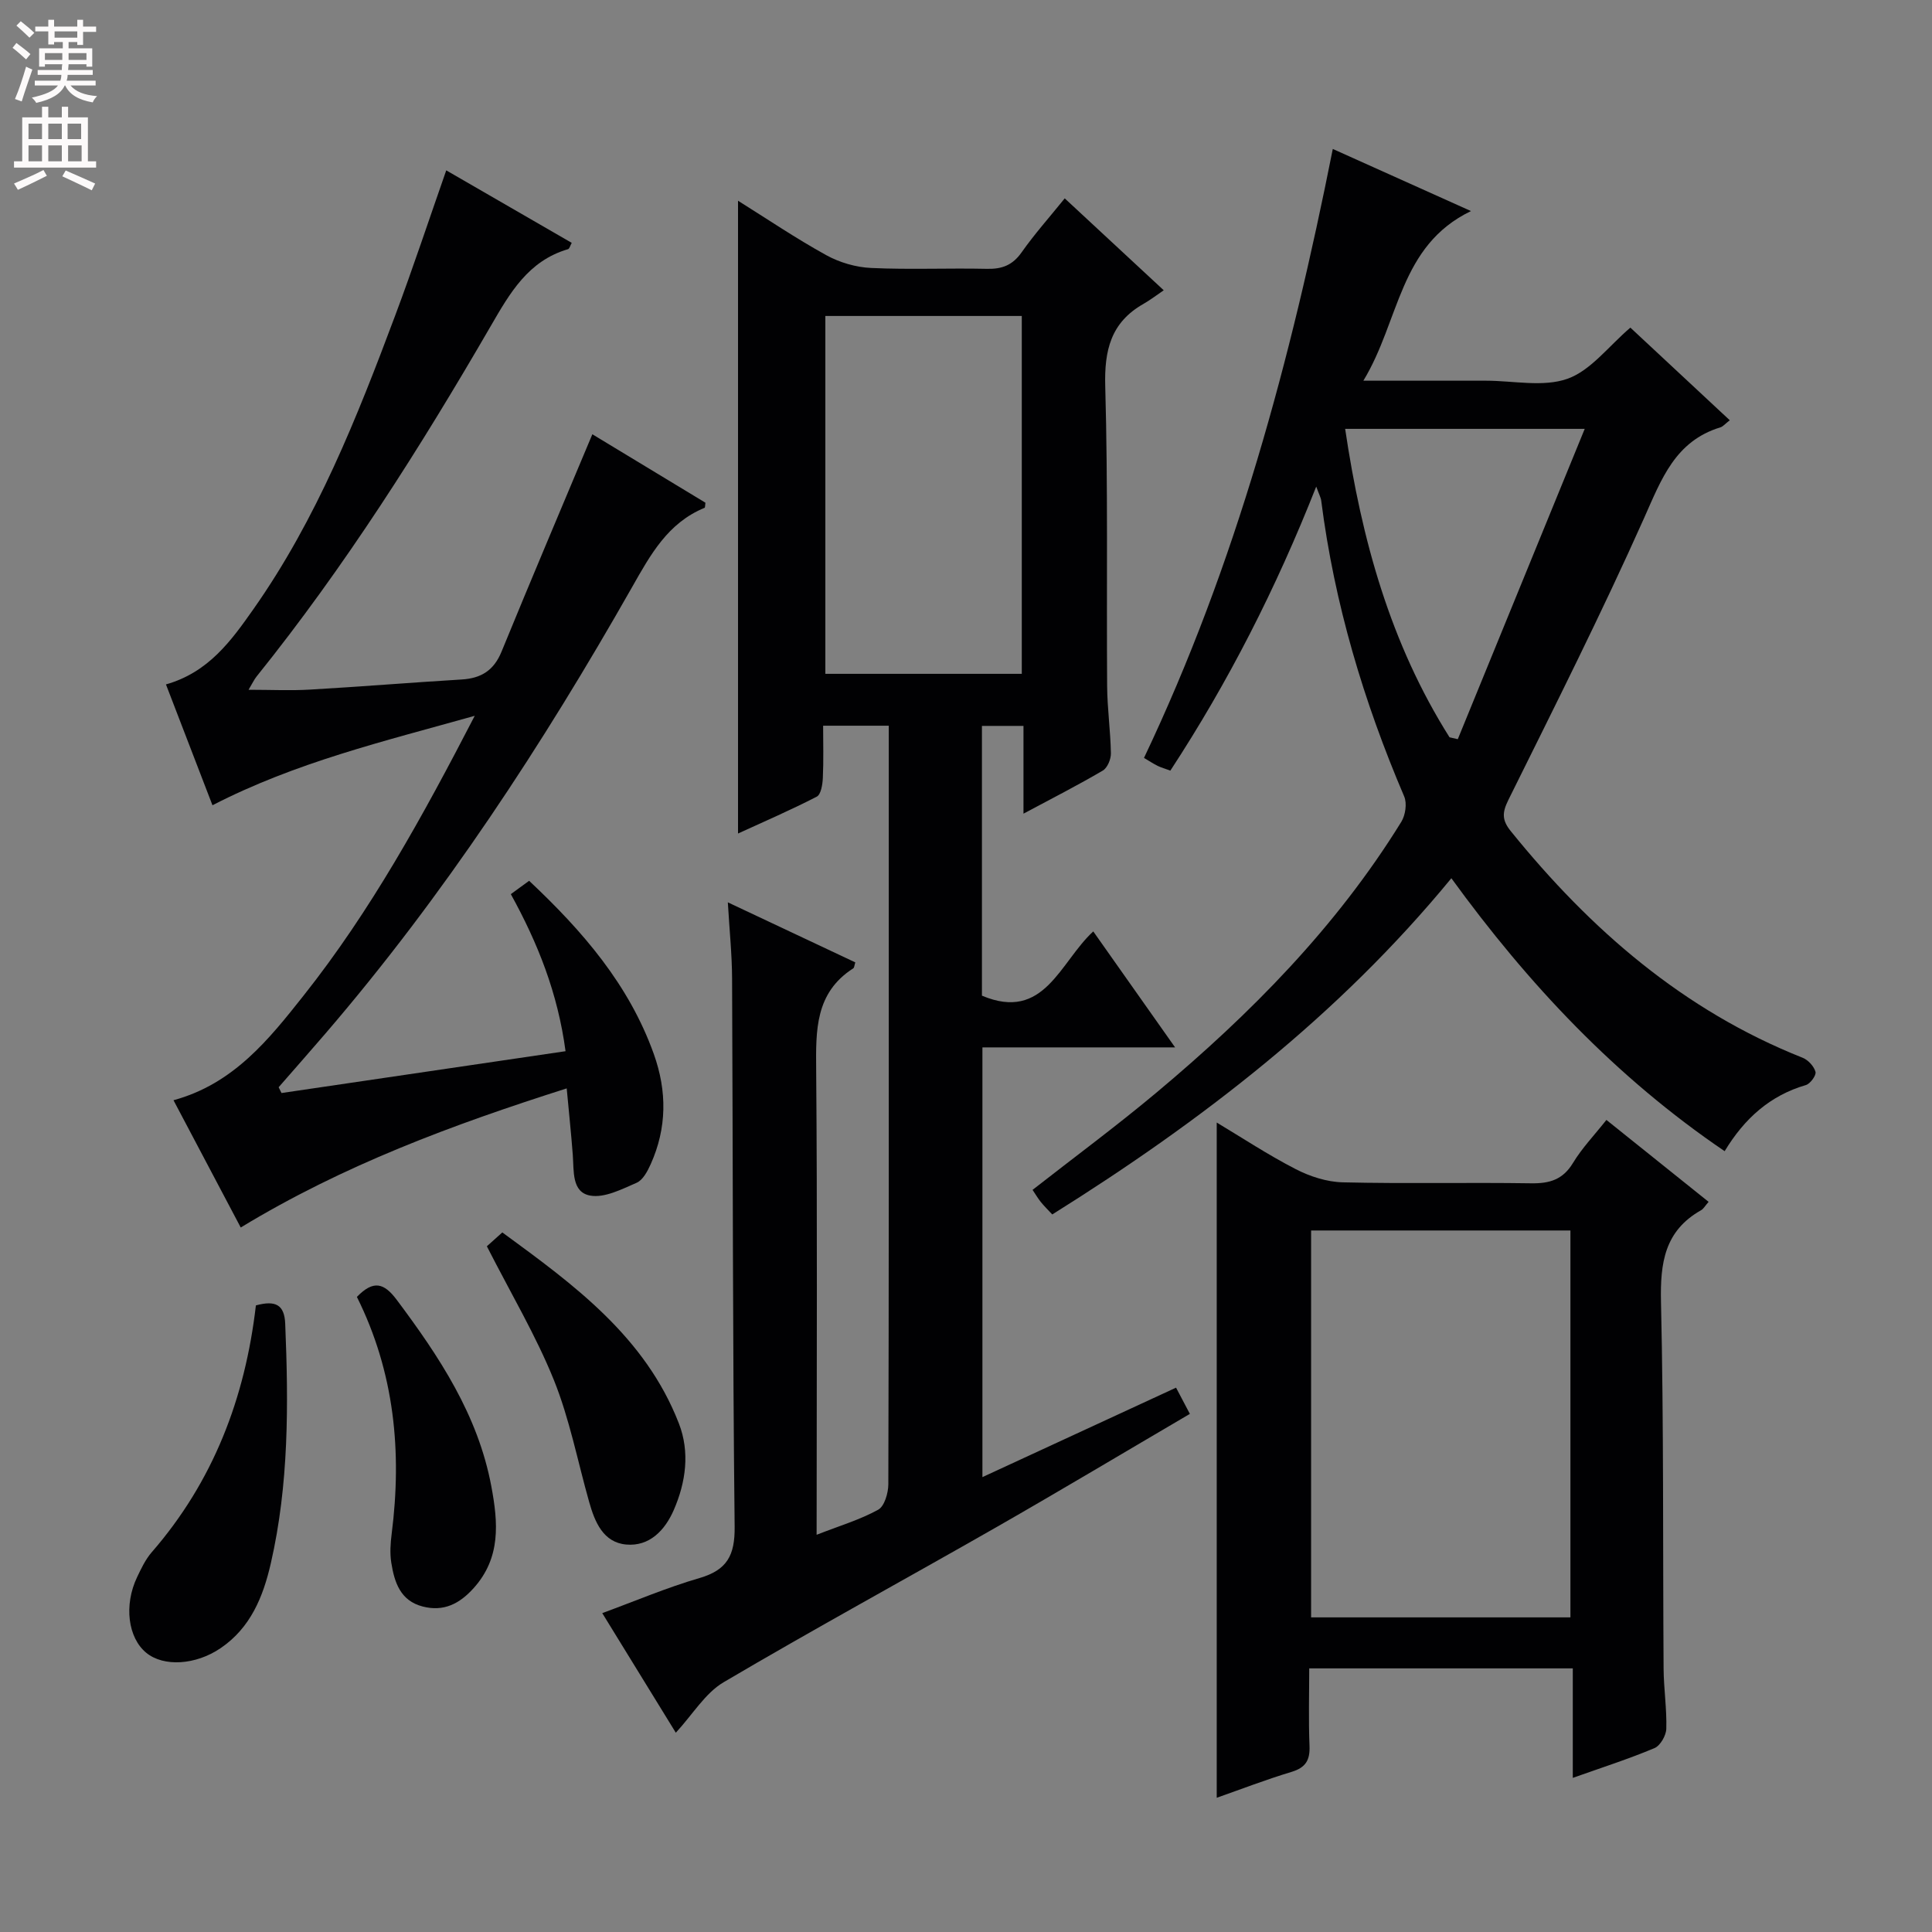 <svg enable-background="new 0 0 400 400" viewBox="0 0 400 400" xmlns="http://www.w3.org/2000/svg"><rect x="0" y="0" width="400" height="400" fill="#808080" stroke="none"/><g fill="#010103"><path d="m169.07 317.76c4.84-1.89 9.02-3.13 12.75-5.19 1.3-.72 2.09-3.45 2.1-5.27.12-40.82.09-81.65.09-122.47 0-11.45 0-22.9 0-34.58-4.6 0-8.7 0-13.59 0 0 3.62.11 7.22-.06 10.81-.06 1.35-.38 3.43-1.26 3.88-5.41 2.79-11 5.2-16.3 7.63 0-43.77 0-87.13 0-131.01 5.98 3.74 11.98 7.8 18.29 11.28 2.76 1.52 6.13 2.5 9.27 2.64 7.98.37 15.99 0 23.99.18 3.14.07 5.3-.77 7.16-3.41 2.67-3.79 5.78-7.28 8.93-11.18 6.64 6.17 13.07 12.14 20.5 19.03-1.52 1.03-2.82 2.03-4.22 2.83-6.75 3.84-8.11 9.62-7.89 17.12.58 20.65.25 41.32.39 61.98.03 4.65.7 9.29.78 13.94.02 1.21-.72 3.01-1.68 3.57-5.12 3.01-10.41 5.71-16.42 8.92 0-6.49 0-12.2 0-18.17-3.14 0-5.72 0-8.6 0v55.85c12.94 5.47 16.12-6.95 23.05-13.3 5.67 8.04 11.08 15.71 16.94 24.01-13.71 0-26.61 0-39.89 0v88.97c13.45-6.21 26.65-12.31 40.09-18.52.99 1.89 1.83 3.47 2.86 5.43-13.51 7.92-26.76 15.85-40.17 23.52-18.77 10.73-37.76 21.07-56.38 32.05-3.79 2.24-6.34 6.6-9.88 10.44-4.94-8.04-9.94-16.16-15.23-24.76 6.87-2.52 13.38-5.3 20.13-7.26 5.73-1.67 7.35-4.71 7.28-10.66-.42-37.82-.35-75.64-.53-113.46-.02-4.97-.54-9.94-.88-15.78 9.23 4.35 17.82 8.39 26.39 12.43-.2.64-.21 1.1-.42 1.23-7.92 5.08-7.75 12.86-7.68 21.04.25 29.99.1 59.99.1 89.98-.01 1.8-.01 3.62-.01 6.26zm42.48-252.34c-13.91 0-27.19 0-40.67 0v74.09h40.67c0-24.85 0-49.28 0-74.09z"/><path d="m272.51 100.74c-8.33 21.12-18.18 40.44-30.2 58.81-1.11-.41-1.9-.63-2.62-.98-.87-.43-1.68-.97-2.84-1.65 19.08-40.12 30.43-82.5 39.09-126.08 9.54 4.29 18.6 8.36 28.61 12.86-14.92 7.19-14.74 22.72-22.28 35.12h22.9 2.5c5.67 0 11.82 1.38 16.86-.4 4.82-1.71 8.48-6.71 13.02-10.59 6.59 6.14 13.47 12.55 20.58 19.18-.96.74-1.39 1.3-1.95 1.47-9.36 2.86-12.19 10.71-15.79 18.78-8.79 19.7-18.5 38.99-28.08 58.32-1.32 2.65-1.38 4.2.49 6.51 16.48 20.38 35.73 37.11 60.42 46.91 1.14.45 2.35 1.77 2.66 2.92.19.71-1.08 2.46-1.99 2.73-7.42 2.16-12.72 6.91-16.82 13.69-22.54-15.3-40.65-34.57-56.58-56.51-23.39 28.46-51.76 50.29-82.63 69.61-.89-.95-1.68-1.73-2.37-2.58-.6-.75-1.09-1.59-1.71-2.51 8.68-6.79 17.37-13.21 25.64-20.13 19.5-16.32 37.25-34.28 50.7-56.06.86-1.39 1.22-3.83.6-5.27-8.4-19.66-14.46-39.95-17.17-61.19-.07-.65-.42-1.26-1.04-2.96zm55.59-11.95c-17.7 0-33.43 0-49.6 0 3.4 22.94 9.37 44.47 21.61 63.86l1.71.39c8.63-21.11 17.27-42.22 26.28-64.25z"/><path d="m43.99 166.72c-3.18-8.27-6.38-16.58-9.63-25.02 8.82-2.5 13.52-9.06 18.1-15.57 13.13-18.66 21.45-39.68 29.38-60.86 3.66-9.77 6.94-19.69 10.55-30 8.73 5.04 17.3 9.99 25.98 15.01-.32.57-.46 1.22-.77 1.31-8.25 2.42-12.03 9.07-16.01 15.94-14.61 25.21-30.19 49.79-48.48 72.55-.49.61-.83 1.36-1.65 2.73 4.66 0 8.73.2 12.78-.04 10.45-.6 20.89-1.46 31.34-2.09 4.03-.24 6.67-1.87 8.26-5.77 6.09-14.87 12.37-29.66 18.8-45 7.18 4.34 15.32 9.27 23.41 14.17-.08.51-.04 1-.18 1.06-7.6 3.12-11.19 9.69-15.01 16.43-18.51 32.6-38.98 63.9-63.48 92.41-3.2 3.73-6.46 7.41-9.69 11.12.2.4.39.8.59 1.2 19.45-2.86 38.89-5.73 58.81-8.66-1.61-12.05-5.75-22.4-11.33-32.52 1.34-.97 2.48-1.81 3.79-2.76 11.09 10.42 20.69 21.52 25.82 35.88 2.75 7.7 2.71 15.3-.64 22.77-.66 1.47-1.62 3.3-2.92 3.87-3.07 1.33-6.65 3.19-9.63 2.65-3.84-.7-3.34-5.1-3.59-8.41-.33-4.39-.8-8.78-1.26-13.78-23.81 7.58-46.27 15.92-67.49 28.8-4.58-8.66-9.19-17.4-13.92-26.35 12.43-3.38 19.75-12.59 26.93-21.66 13.89-17.52 24.63-37.03 35.44-57.93-18.88 5.31-36.98 9.6-54.3 18.52z"/><path d="m353.75 248.83c-.73.82-1.05 1.45-1.57 1.74-7.55 4.26-8.47 10.9-8.29 18.96.58 25.31.37 50.64.54 75.96.03 4.15.68 8.3.56 12.44-.04 1.4-1.25 3.5-2.45 4-5.33 2.24-10.85 4.01-16.91 6.16 0-7.78 0-15.04 0-22.67-18.23 0-35.96 0-54.57 0 0 5.22-.16 10.64.06 16.04.12 2.96-.78 4.5-3.72 5.39-5.34 1.61-10.56 3.63-15.49 5.36 0-46.74 0-93.11 0-139.8 5.14 3.08 10.59 6.68 16.36 9.65 2.95 1.52 6.45 2.65 9.74 2.73 12.99.31 25.99 0 38.99.2 3.83.06 6.58-.75 8.68-4.23 1.88-3.1 4.46-5.79 6.91-8.89 7.04 5.65 14 11.23 21.16 16.96zm-28.61 86.03c0-27.02 0-53.55 0-80.1-18.21 0-35.96 0-53.69 0v80.1z"/><path d="m52.98 270.27c4.09-1.11 5.91-.13 6.07 3.79.69 16.64.77 33.24-2.98 49.61-1.59 6.93-4.19 13.34-10.39 17.56-5.18 3.52-11.79 3.91-15.39.97-3.8-3.11-4.67-9.86-1.91-15.66.85-1.79 1.74-3.67 3.02-5.15 12.74-14.65 19.35-31.91 21.58-51.12z"/><path d="m100.8 258.03c.25-.22 1.47-1.32 3.2-2.87 14.81 10.83 29.59 21.59 36.56 39.56 2.29 5.91 1.46 12.13-1.07 17.93-1.83 4.2-5.04 7.56-9.84 7.13-4.76-.43-6.5-4.66-7.67-8.81-2.39-8.44-4.05-17.17-7.31-25.26-3.7-9.17-8.81-17.75-13.87-27.68z"/><path d="m73.89 268.51c3.43-3.55 5.62-2.89 8.23.58 8.81 11.77 16.84 23.85 19.61 38.66 1.4 7.5 2.01 14.76-3.68 21.07-2.92 3.24-6.2 4.91-10.54 3.79-4.65-1.2-5.86-5.05-6.5-9.08-.31-1.94-.17-4 .08-5.96 2.16-16.99.59-33.43-7.2-49.06z"/></g><path d="m2.6 9.9.8-1c.9.7 1.9 1.4 2.9 2.3l-.9 1.1c-1.1-1-2-1.8-2.8-2.4zm.5 10.6c.9-2.1 1.6-4.3 2.3-6.7.4.2.8.4 1.3.6-.7 2.1-1.5 4.3-2.2 6.6zm.3-15.2.9-.9c1 .8 2 1.6 2.8 2.4l-1 1c-.9-.9-1.8-1.7-2.7-2.5zm12.6-1.2h1.2v1.4h2.7v1.1h-2.7v2.7h-1.2v-.6h-1.8v1.3h4.9v3.8h-1.2v-.5h-3.7c0 .4-.1.9-.1 1.2h5.1v1h-5.2c0 .5-.1.9-.2 1.2h6v1h-5.2c1.1 1.3 2.9 2 5.5 2.2-.4.4-.7.8-.9 1.3-2.9-.5-4.8-1.6-5.7-3.5h-.1c-.8 1.7-2.7 2.9-5.9 3.6-.2-.4-.6-.8-.9-1.1 2.8-.6 4.6-1.4 5.4-2.5h-4.8v-1h5.3c.1-.3.2-.7.2-1.2h-4.9v-1h5c0-.4 0-.8.1-1.2h-3.6v.5h-1.2v-3.8h4.9v-1.3h-1.8v.5h-1.2v-2.7h-2.7v-1h2.7v-1.4h1.2v1.4h4.8zm-6.7 8.3h3.6c0-.4 0-.9 0-1.4h-3.6zm1.9-4.6h4.8v-1.3h-4.7v1.3zm6.7 3.2h-3.7v1.4h3.7z" fill="#fcfafa"/><path d="m8.7 22.1h1.3v2.2h2.8v-2.2h1.3v2.2h4.1v9.1h1.7v1.3h-17v-1.3h1.7v-9.1h4.1zm.3 13.1.7 1.2c-1.8.9-3.8 1.9-6 2.9-.2-.4-.5-.8-.8-1.3 2.3-1 4.4-1.9 6.1-2.8zm-3.1-6.4h2.8v-3.2h-2.8zm0 4.6h2.8v-3.3h-2.8zm4.1-4.6h2.8v-3.2h-2.8zm0 4.6h2.8v-3.3h-2.8zm3.6 1.9c2.1.9 4.1 1.8 6.1 2.7l-.7 1.4c-2.2-1.1-4.2-2-6.1-2.9zm3.2-9.7h-2.8v3.2h2.8zm-2.7 7.8h2.8v-3.3h-2.8z" fill="#fcfafa"/></svg>